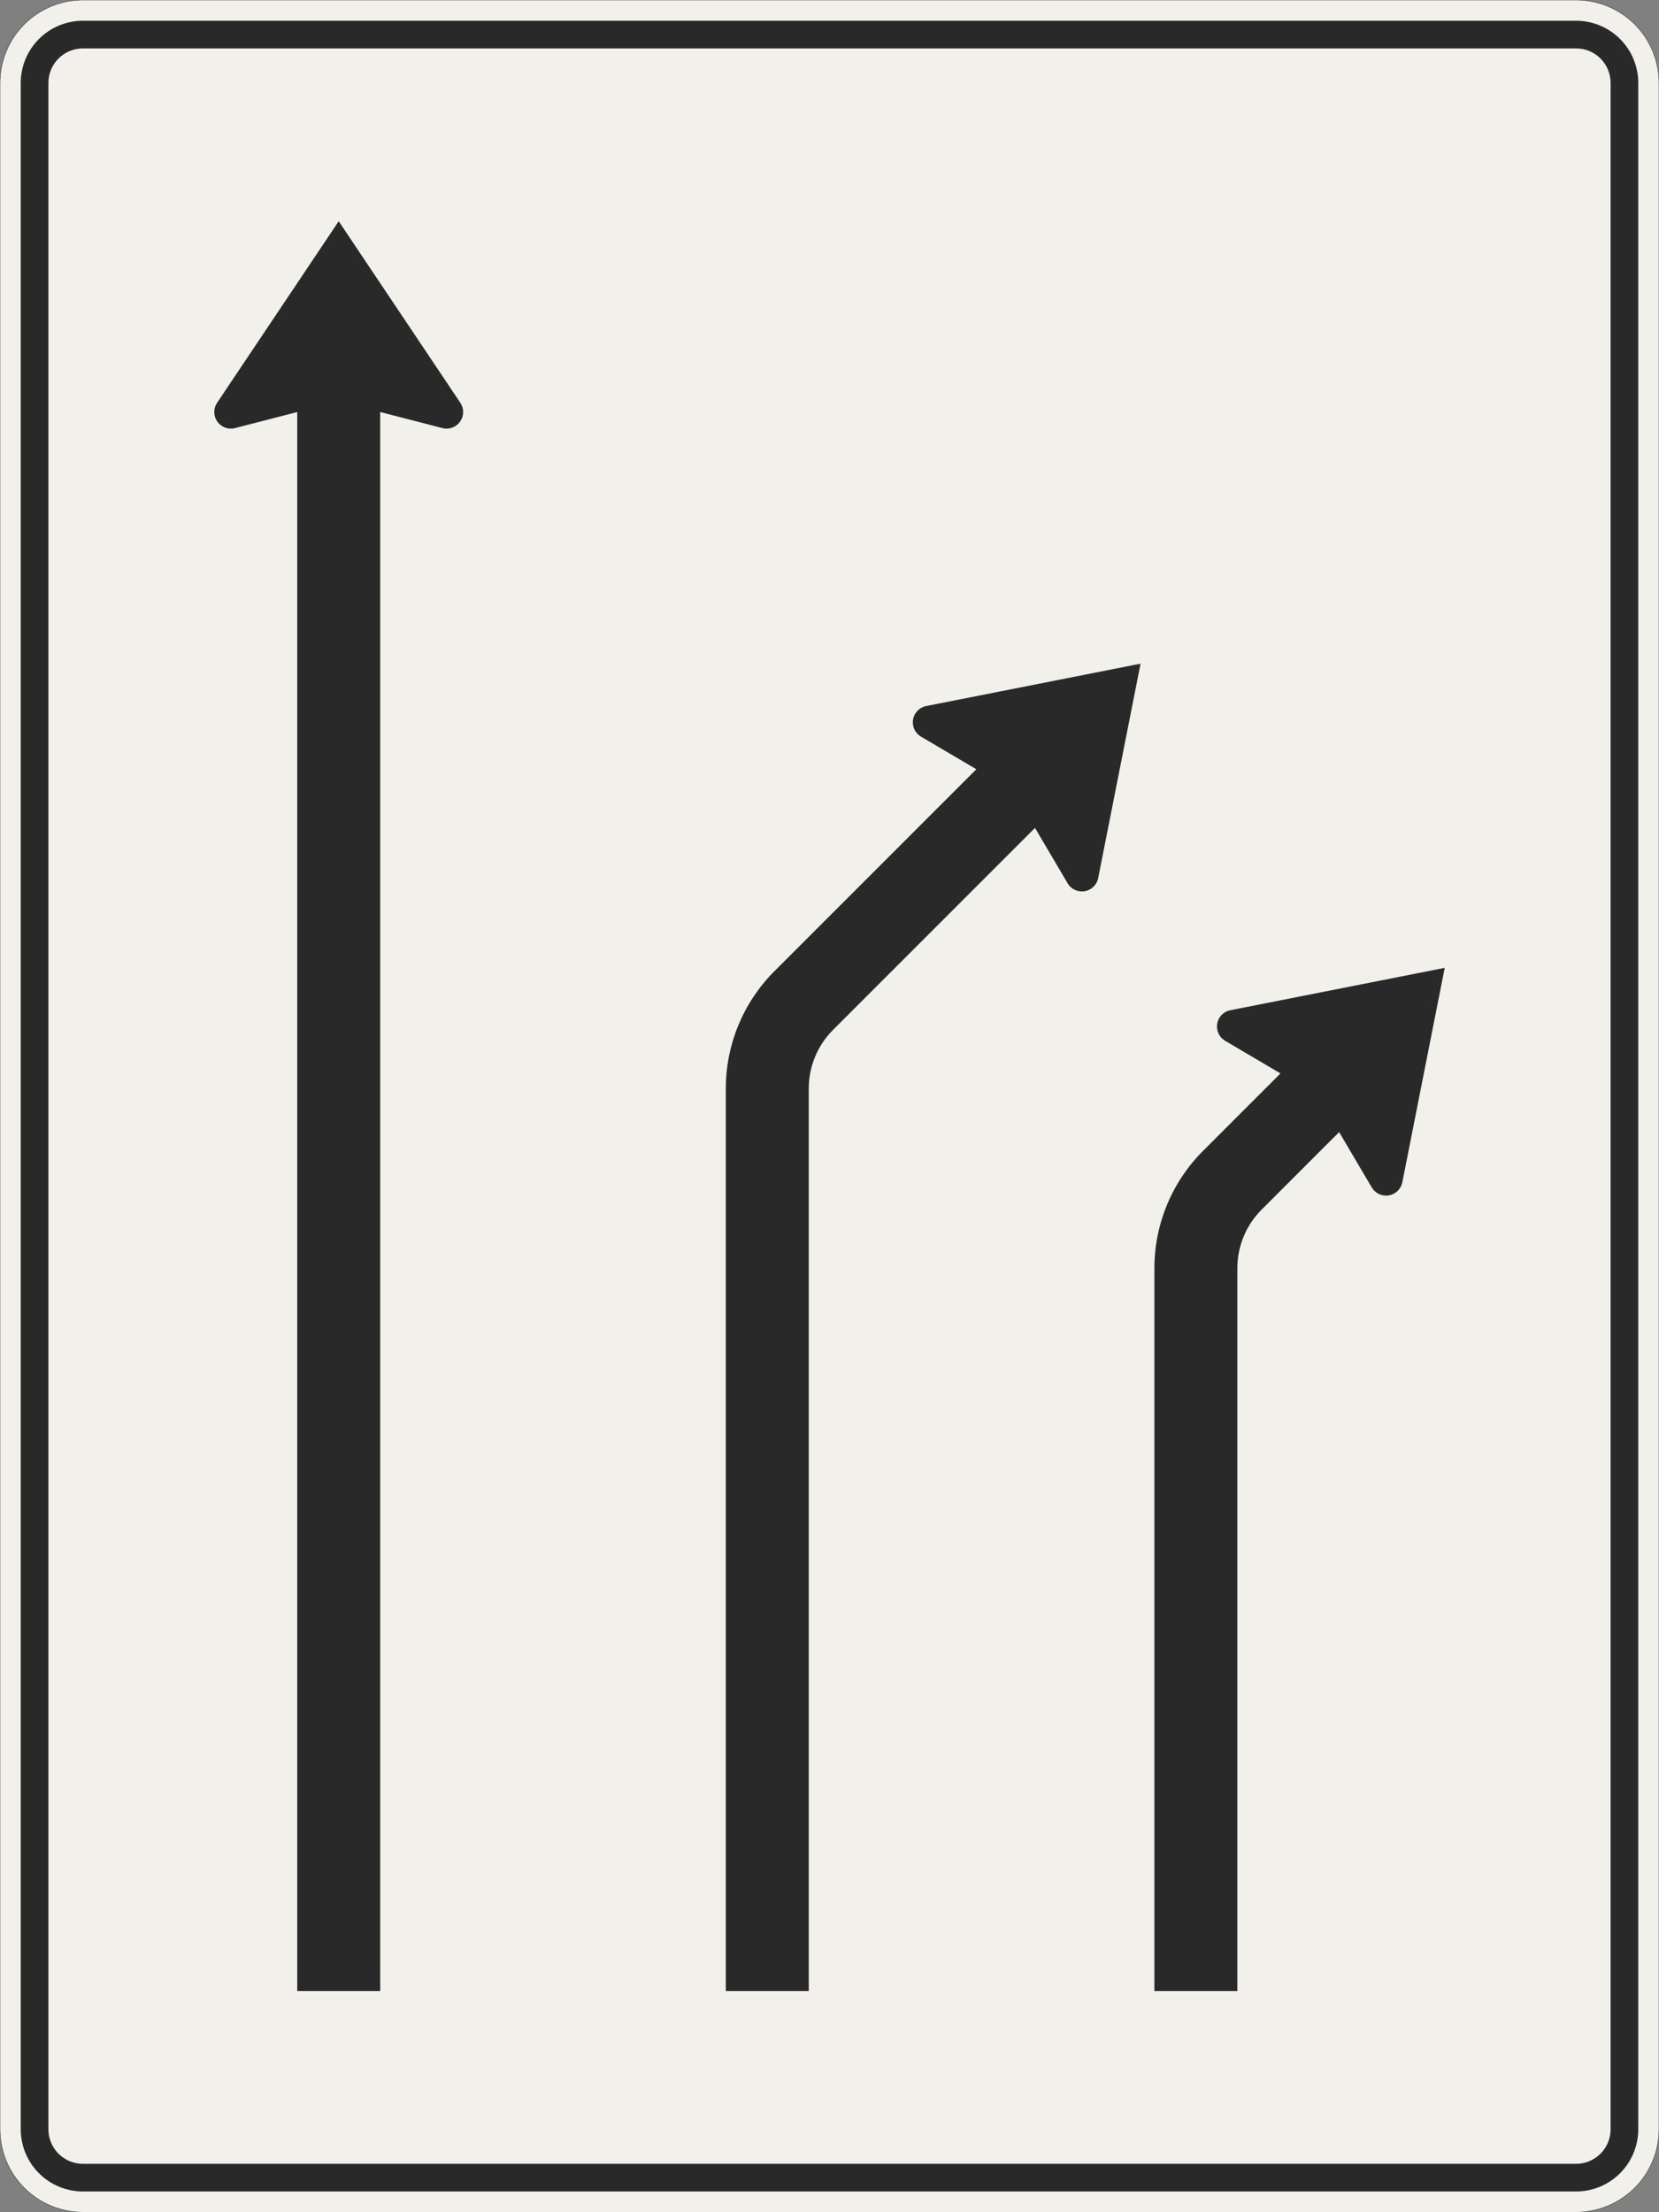 <?xml version="1.0" encoding="UTF-8"?>
<svg xmlns="http://www.w3.org/2000/svg" xmlns:xlink="http://www.w3.org/1999/xlink" width="1200mm" height="1600mm" viewBox="0 0 12000 16000" version="1.1">
<rect x="0" y="0" width="12000" height="16000" fill="#808080" stroke="none"/>
<g id="surface1376">
<path style="fill-rule:evenodd;fill:rgb(94.51%,94.118%,91.765%);fill-opacity:1;stroke-width:0.3;stroke-linecap:butt;stroke-linejoin:miter;stroke:rgb(16.471%,16.078%,16.471%);stroke-opacity:1;stroke-miterlimit:3;" d="M -540 -800 C -555.913 -800 -571.174 -793.679 -582.427 -782.427 C -593.679 -771.174 -600 -755.913 -600 -740 L -600 740 C -600 755.913 -593.679 771.174 -582.427 782.427 C -571.174 793.679 -555.913 800 -540 800 L 540 800 C 555.913 800 571.174 793.679 582.427 782.427 C 593.679 771.174 600 755.913 600 740 L 600 -740 C 600 -755.913 593.679 -771.174 582.427 -782.427 C 571.174 -793.679 555.913 -800 540 -800 L -540 -800 " transform="matrix(10,0,0,-10,6000,8000)"/>
<path style=" stroke:none;fill-rule:evenodd;fill:rgb(16.471%,16.078%,16.471%);fill-opacity:1;" d="M 600 15850 C 480.652 15850 366.191 15802.59 281.801 15718.199 C 197.41 15633.809 150 15519.348 150 15400 L 150 600 C 150 480.652 197.41 366.191 281.801 281.801 C 366.191 197.41 480.652 150 600 150 L 11400 150 C 11519.348 150 11633.809 197.41 11718.199 281.801 C 11802.59 366.191 11850 480.652 11850 600 L 11850 15400 C 11850 15519.348 11802.59 15633.809 11718.199 15718.199 C 11633.809 15802.59 11519.348 15850 11400 15850 L 600 15850 M 600 15650 C 461.93 15650 350 15538.07 350 15400 L 350 600 C 350 461.93 461.93 350 600 350 L 11400 350 C 11538.07 350 11650 461.93 11650 600 L 11650 15400 C 11650 15538.07 11538.07 15650 11400 15650 L 600 15650 "/>
<path style=" stroke:none;fill-rule:evenodd;fill:rgb(16.471%,16.078%,16.471%);fill-opacity:1;" d="M 2750 2980 L 3200 3096.191 C 3209.801 3098.719 3219.879 3100 3230 3100 C 3296.273 3100 3350 3046.273 3350 2980 C 3350 2956.219 3342.934 2932.973 3329.699 2913.215 L 2450 1600 L 1570.301 2913.215 C 1557.066 2932.973 1550 2956.219 1550 2980 C 1550 3046.273 1603.727 3100 1670 3100 C 1680.121 3100 1690.199 3098.719 1700 3096.191 L 2150 2980 L 2150 14400 L 2750 14400 L 2750 2980 "/>
<path style=" stroke:none;fill-rule:evenodd;fill:rgb(16.471%,16.078%,16.471%);fill-opacity:1;" d="M 7062.062 5563.676 L 6661.703 5327.637 C 6625.109 5306.059 6602.648 5266.746 6602.648 5224.266 C 6602.648 5166.961 6643.164 5117.656 6699.375 5106.543 L 8250 4800 L 7943.457 6350.625 C 7932.344 6406.836 7883.039 6447.352 7825.734 6447.352 C 7783.254 6447.352 7743.941 6424.891 7722.363 6388.297 L 7486.324 5987.938 L 6025.734 7448.527 C 5913.215 7561.051 5850 7713.66 5850 7872.793 L 5850 14400 L 5250 14400 L 5250 7872.793 C 5250 7554.531 5376.43 7249.309 5601.473 7024.266 L 7062.062 5563.676 "/>
<path style=" stroke:none;fill-rule:evenodd;fill:rgb(16.471%,16.078%,16.471%);fill-opacity:1;" d="M 9262.062 7763.676 L 8861.703 7527.637 C 8825.109 7506.059 8802.648 7466.746 8802.648 7424.266 C 8802.648 7366.961 8843.164 7317.656 8899.375 7306.543 L 10450 7000 L 10143.457 8550.625 C 10132.344 8606.836 10083.039 8647.352 10025.734 8647.352 C 9983.254 8647.352 9943.941 8624.891 9922.363 8588.297 L 9686.324 8187.938 L 9125.734 8748.527 C 9013.215 8861.051 8950 9013.66 8950 9172.793 L 8950 14400 L 8350 14400 L 8350 9172.793 C 8350 8854.531 8476.43 8549.309 8701.473 8324.266 L 9262.062 7763.676 "/>
</g>
</svg>

